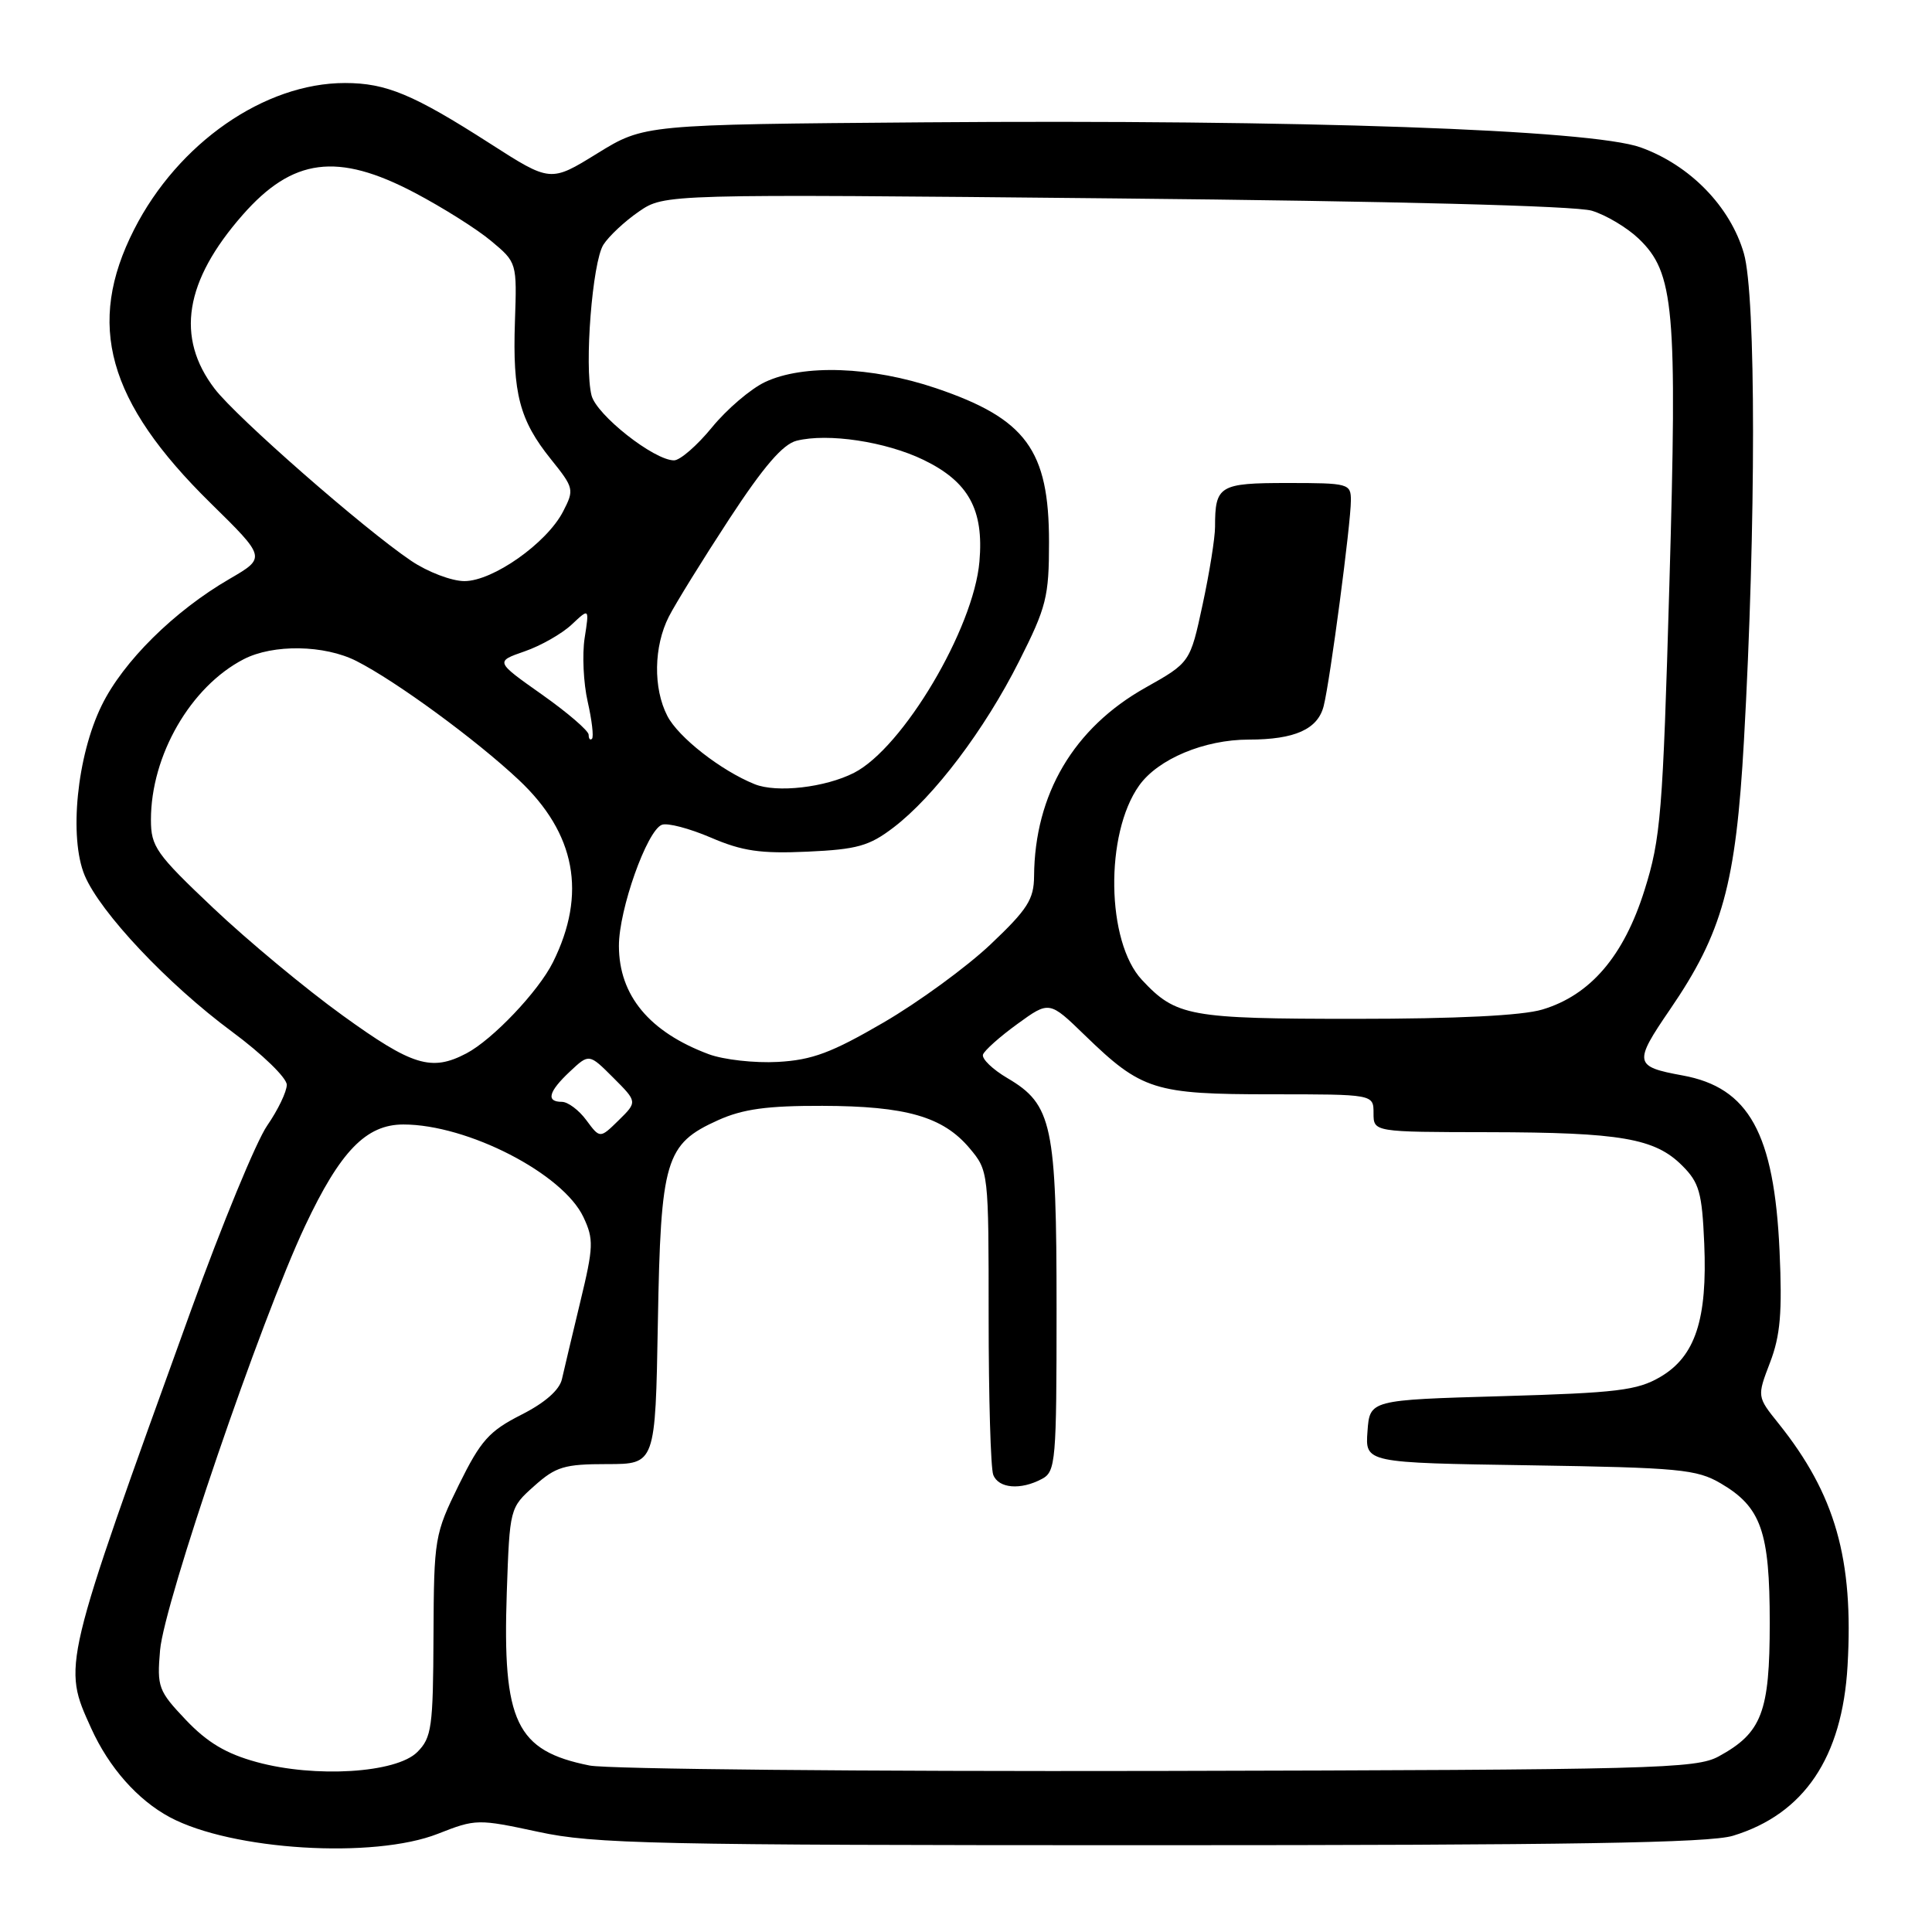 <?xml version="1.0" encoding="UTF-8" standalone="no"?>
<!DOCTYPE svg PUBLIC "-//W3C//DTD SVG 1.1//EN" "http://www.w3.org/Graphics/SVG/1.1/DTD/svg11.dtd" >
<svg xmlns="http://www.w3.org/2000/svg" xmlns:xlink="http://www.w3.org/1999/xlink" version="1.1" viewBox="0 0 256 256">
 <g >
 <path fill="currentColor"
d=" M 58.04 242.98 C 63.05 241.01 63.32 241.01 71.33 242.73 C 78.72 244.33 86.49 244.50 152.50 244.50 C 208.15 244.50 226.48 244.20 229.62 243.25 C 239.05 240.38 244.11 232.88 244.81 220.73 C 245.63 206.58 243.19 198.01 235.66 188.61 C 232.81 185.06 232.81 185.06 234.54 180.54 C 235.91 176.96 236.17 173.90 235.80 165.76 C 235.09 150.17 231.74 144.10 222.94 142.50 C 216.53 141.33 216.44 140.84 221.27 133.78 C 228.24 123.60 230.01 117.19 231.08 98.17 C 232.69 69.56 232.69 39.15 231.07 33.57 C 229.27 27.36 223.93 21.88 217.39 19.53 C 210.83 17.17 172.25 15.82 122.42 16.21 C 85.35 16.50 85.35 16.50 79.14 20.33 C 72.94 24.16 72.94 24.16 64.90 19.00 C 54.78 12.51 51.17 11.00 45.71 11.00 C 35.05 11.00 23.60 18.95 17.77 30.41 C 11.37 42.99 14.22 53.22 27.88 66.64 C 35.26 73.89 35.26 73.89 30.43 76.70 C 23.09 80.95 16.31 87.66 13.47 93.48 C 10.19 100.17 9.12 110.97 11.22 116.00 C 13.29 120.92 22.21 130.39 30.75 136.71 C 34.74 139.66 38.00 142.82 38.00 143.74 C 38.00 144.65 36.83 147.08 35.40 149.15 C 33.97 151.21 29.41 162.26 25.28 173.70 C 8.14 221.13 8.27 220.58 12.08 229.00 C 14.44 234.21 18.23 238.50 22.50 240.79 C 30.70 245.18 49.52 246.34 58.04 242.98 Z  M 34.00 233.48 C 29.97 232.38 27.47 230.89 24.63 227.90 C 20.98 224.05 20.79 223.55 21.21 218.66 C 21.76 212.35 34.56 174.89 40.42 162.45 C 45.09 152.53 48.51 149.00 53.45 149.00 C 61.96 149.00 74.60 155.51 77.31 161.28 C 78.69 164.21 78.65 165.22 76.89 172.50 C 75.83 176.90 74.74 181.51 74.46 182.74 C 74.14 184.18 72.21 185.88 69.06 187.47 C 64.81 189.63 63.70 190.87 60.82 196.71 C 57.58 203.31 57.50 203.78 57.44 216.77 C 57.39 228.89 57.20 230.25 55.29 232.16 C 52.51 234.94 41.76 235.61 34.00 233.48 Z  M 78.12 233.94 C 68.38 231.99 66.57 228.19 67.15 211.04 C 67.54 199.82 67.54 199.80 70.79 196.90 C 73.65 194.34 74.78 194.00 80.44 194.00 C 86.84 194.00 86.84 194.00 87.17 175.25 C 87.55 153.61 88.15 151.59 95.15 148.43 C 98.44 146.95 101.65 146.51 108.97 146.53 C 120.06 146.56 124.95 147.96 128.47 152.14 C 130.99 155.14 131.00 155.26 131.00 174.49 C 131.00 185.13 131.27 194.55 131.61 195.42 C 132.30 197.23 135.24 197.48 138.07 195.96 C 139.89 194.99 140.00 193.66 140.00 173.43 C 140.00 149.06 139.43 146.36 133.51 142.87 C 131.53 141.71 130.07 140.30 130.25 139.74 C 130.44 139.19 132.49 137.36 134.81 135.68 C 139.04 132.61 139.04 132.61 143.77 137.20 C 151.27 144.47 152.95 145.00 168.45 145.00 C 182.00 145.00 182.00 145.00 182.00 147.50 C 182.00 150.00 182.00 150.00 197.25 150.02 C 214.75 150.05 219.29 150.83 222.90 154.45 C 225.16 156.70 225.53 158.02 225.82 164.77 C 226.25 174.82 224.64 179.73 220.00 182.45 C 216.94 184.24 214.29 184.56 199.00 185.00 C 181.50 185.50 181.50 185.50 181.20 189.66 C 180.89 193.83 180.89 193.83 202.70 194.16 C 222.52 194.47 224.82 194.69 228.00 196.55 C 233.37 199.70 234.50 202.92 234.50 215.04 C 234.50 226.87 233.46 229.61 227.74 232.73 C 224.73 234.37 219.38 234.51 153.50 234.66 C 114.45 234.74 80.53 234.42 78.12 233.94 Z  M 77.70 148.44 C 76.72 147.10 75.25 146.00 74.45 146.00 C 72.32 146.00 72.67 144.65 75.53 141.97 C 78.06 139.60 78.06 139.60 81.26 142.80 C 84.46 146.00 84.46 146.00 81.98 148.44 C 79.50 150.87 79.50 150.87 77.70 148.44 Z  M 45.41 134.56 C 40.51 131.03 32.79 124.61 28.25 120.31 C 20.67 113.14 20.00 112.18 20.00 108.62 C 20.00 100.09 25.26 90.98 32.29 87.35 C 36.20 85.33 42.99 85.44 47.23 87.59 C 52.49 90.26 63.08 98.02 68.75 103.35 C 76.28 110.43 77.78 118.44 73.27 127.50 C 71.36 131.35 65.27 137.76 61.80 139.58 C 57.17 142.01 54.65 141.24 45.41 134.56 Z  M 93.92 139.69 C 86.04 136.75 82.02 131.90 82.01 125.34 C 82.00 120.54 85.72 110.05 87.70 109.29 C 88.44 109.00 91.35 109.77 94.18 110.98 C 98.36 112.78 100.77 113.13 106.99 112.85 C 113.58 112.55 115.18 112.10 118.39 109.65 C 123.78 105.54 130.47 96.69 135.03 87.63 C 138.66 80.44 139.00 79.09 139.00 71.83 C 139.00 59.63 135.95 55.48 124.03 51.44 C 115.49 48.55 106.42 48.23 101.36 50.63 C 99.46 51.53 96.30 54.23 94.34 56.63 C 92.37 59.04 90.11 61.00 89.31 61.00 C 86.67 61.00 79.03 54.98 78.38 52.39 C 77.41 48.52 78.49 34.75 79.95 32.43 C 80.67 31.30 82.78 29.32 84.66 28.03 C 88.06 25.70 88.06 25.70 147.78 26.29 C 184.57 26.65 208.81 27.28 210.92 27.92 C 212.81 28.49 215.60 30.16 217.14 31.63 C 221.85 36.15 222.26 40.75 221.20 77.50 C 220.33 107.81 220.06 111.11 217.90 117.97 C 215.16 126.69 210.73 131.87 204.36 133.77 C 201.70 134.57 193.02 135.00 179.58 135.00 C 157.57 135.00 155.83 134.68 151.31 129.84 C 146.59 124.79 146.38 110.49 150.94 104.09 C 153.44 100.57 159.58 98.00 165.46 98.00 C 171.57 98.00 174.63 96.63 175.40 93.53 C 176.25 90.16 179.00 69.34 179.00 66.31 C 179.00 64.08 178.71 64.00 170.61 64.00 C 161.56 64.00 161.00 64.34 161.00 69.81 C 161.00 71.26 160.26 75.91 159.35 80.12 C 157.70 87.79 157.70 87.79 151.76 91.13 C 142.27 96.47 137.10 105.23 137.02 116.10 C 137.00 119.17 136.15 120.50 131.25 125.14 C 128.09 128.13 121.71 132.79 117.07 135.49 C 110.20 139.49 107.62 140.46 103.07 140.71 C 100.01 140.88 95.89 140.42 93.92 139.69 Z  M 100.00 103.91 C 95.53 102.11 89.89 97.70 88.43 94.87 C 86.53 91.20 86.62 85.65 88.63 81.70 C 89.53 79.94 93.13 74.12 96.63 68.77 C 101.18 61.82 103.73 58.86 105.55 58.40 C 109.70 57.36 117.36 58.51 122.38 60.94 C 128.34 63.83 130.38 67.53 129.78 74.41 C 129.02 83.29 119.64 99.09 113.17 102.40 C 109.35 104.35 102.92 105.09 100.00 103.91 Z  M 78.00 97.36 C 78.00 96.83 75.21 94.43 71.81 92.03 C 65.62 87.66 65.62 87.66 69.51 86.31 C 71.66 85.57 74.46 83.97 75.75 82.76 C 78.09 80.56 78.09 80.56 77.47 84.53 C 77.13 86.71 77.31 90.51 77.87 92.97 C 78.43 95.43 78.69 97.65 78.44 97.89 C 78.20 98.13 78.00 97.90 78.00 97.36 Z  M 54.48 74.31 C 48.23 70.10 31.33 55.30 28.44 51.51 C 23.25 44.71 24.46 37.24 32.15 28.48 C 38.78 20.93 44.71 20.16 54.93 25.53 C 58.63 27.48 63.20 30.35 65.08 31.93 C 68.50 34.78 68.50 34.80 68.23 42.64 C 67.91 52.12 68.84 55.68 73.00 60.85 C 76.06 64.66 76.11 64.88 74.61 67.78 C 72.45 71.97 65.31 77.00 61.54 77.00 C 59.85 77.00 56.67 75.79 54.48 74.31 Z "/>
</g>
</svg>
